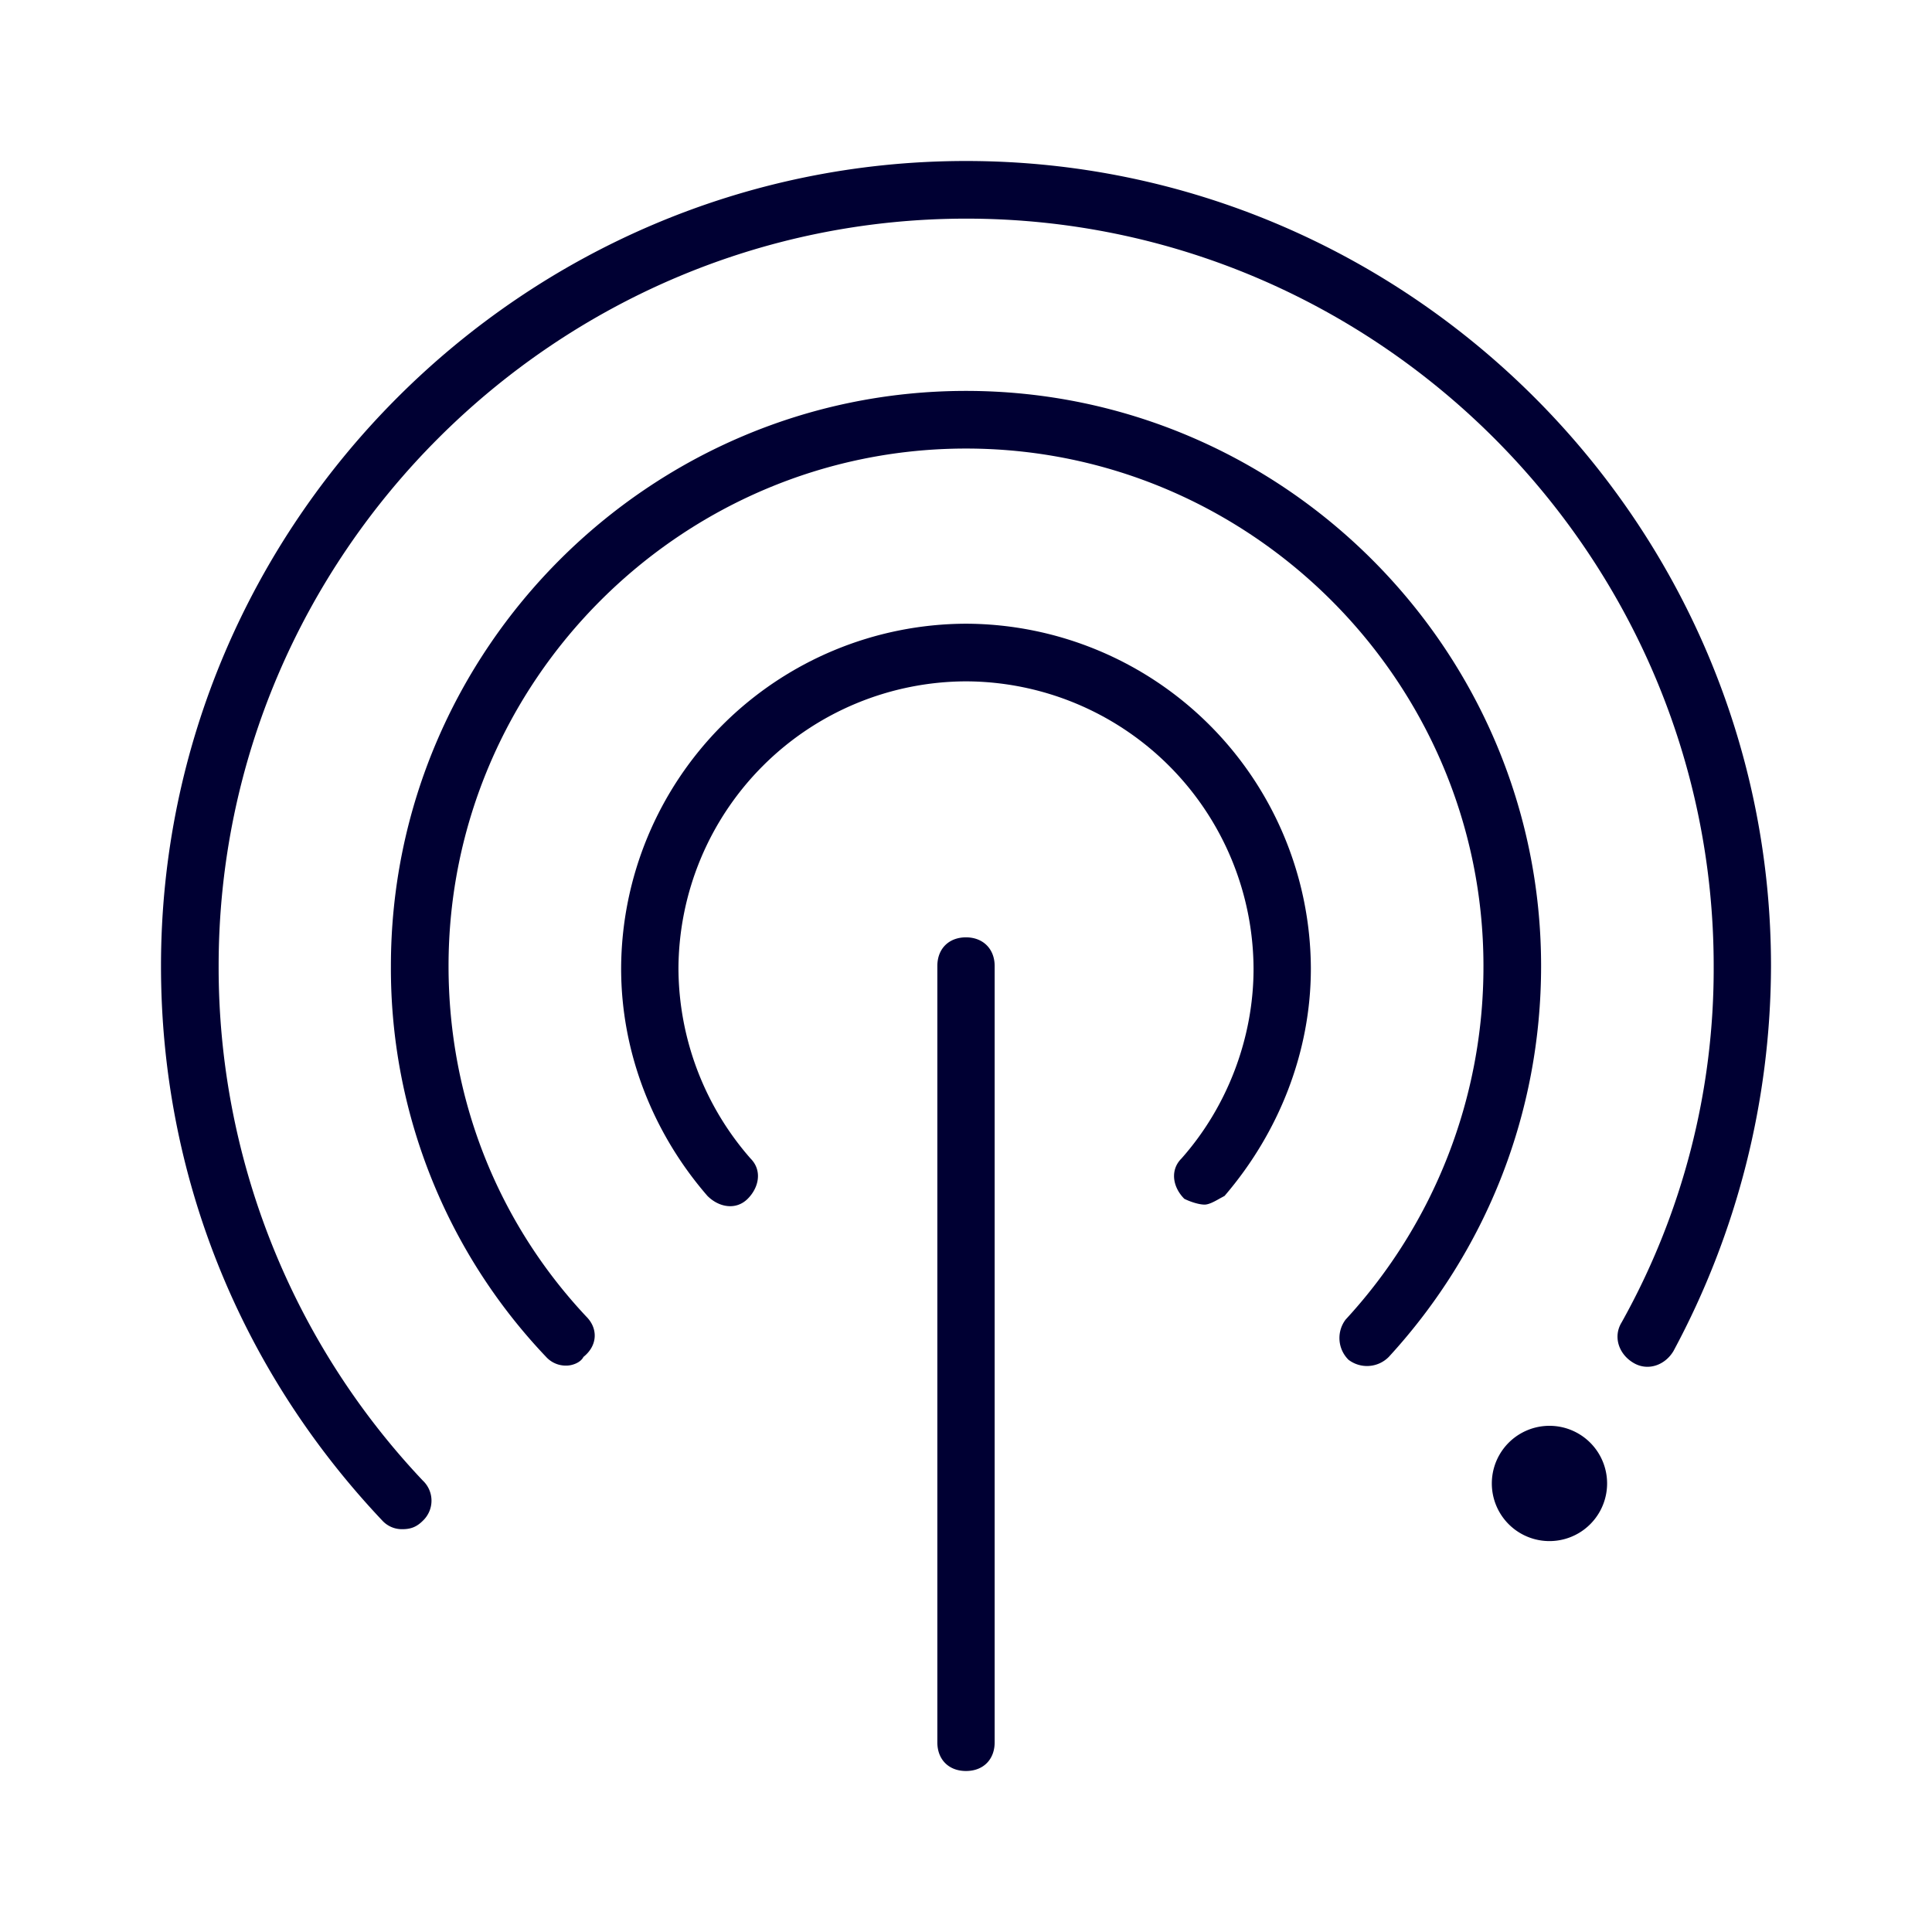 <svg xmlns="http://www.w3.org/2000/svg" width="24" height="24" fill="none"><path fill="#003" d="M4.748 18.888a.33.33 0 0 0 .252.108c.108 0 .18-.032.252-.104a.343.343 0 0 0 0-.5A9.28 9.28 0 0 1 2.716 12c0-5.108 4.184-9.284 9.288-9.284S21.288 6.892 21.288 12a9 9 0 0 1-1.144 4.428c-.108.176-.036.392.144.5.176.108.392.036.5-.144A10.14 10.14 0 0 0 22 12c0-5.5-4.5-10-10-10S2 6.5 2 12c0 2.572.964 5 2.748 6.888"/><path fill="#003" d="M7.036 16.964a.33.33 0 0 1-.252-.108A7 7 0 0 1 4.856 12c0-3.932 3.212-7.144 7.144-7.144S19.144 8.068 19.144 12c0 1.824-.68 3.536-1.892 4.856a.38.38 0 0 1-.5.036.38.38 0 0 1-.036-.5A6.46 6.46 0 0 0 18.428 12c0-3.536-2.892-6.428-6.428-6.428S5.572 8.464 5.572 12c0 1.644.608 3.18 1.712 4.356.144.144.144.356-.036.5-.036.072-.14.108-.212.108"/><path fill="#003" d="M14.712 14.892c.072.036.18.072.252.072.054 0 .126-.04.189-.076l.059-.032c.676-.788 1.072-1.788 1.072-2.824A4.297 4.297 0 0 0 12 7.748a4.297 4.297 0 0 0-4.284 4.284c0 1.04.392 2.04 1.072 2.824.144.144.356.18.5.036s.18-.356.036-.5a3.6 3.6 0 0 1-.896-2.356A3.583 3.583 0 0 1 12 8.464a3.583 3.583 0 0 1 3.572 3.572c0 .856-.324 1.712-.896 2.356-.144.144-.108.356.036.5"/><path fill="#003" d="M12 22c-.216 0-.356-.144-.356-.356V12c0-.216.144-.356.356-.356s.356.144.356.356v9.644c0 .212-.14.356-.356.356M19.964 18.428a.716.716 0 1 1-1.432 0 .716.716 0 0 1 1.432 0"/></svg>